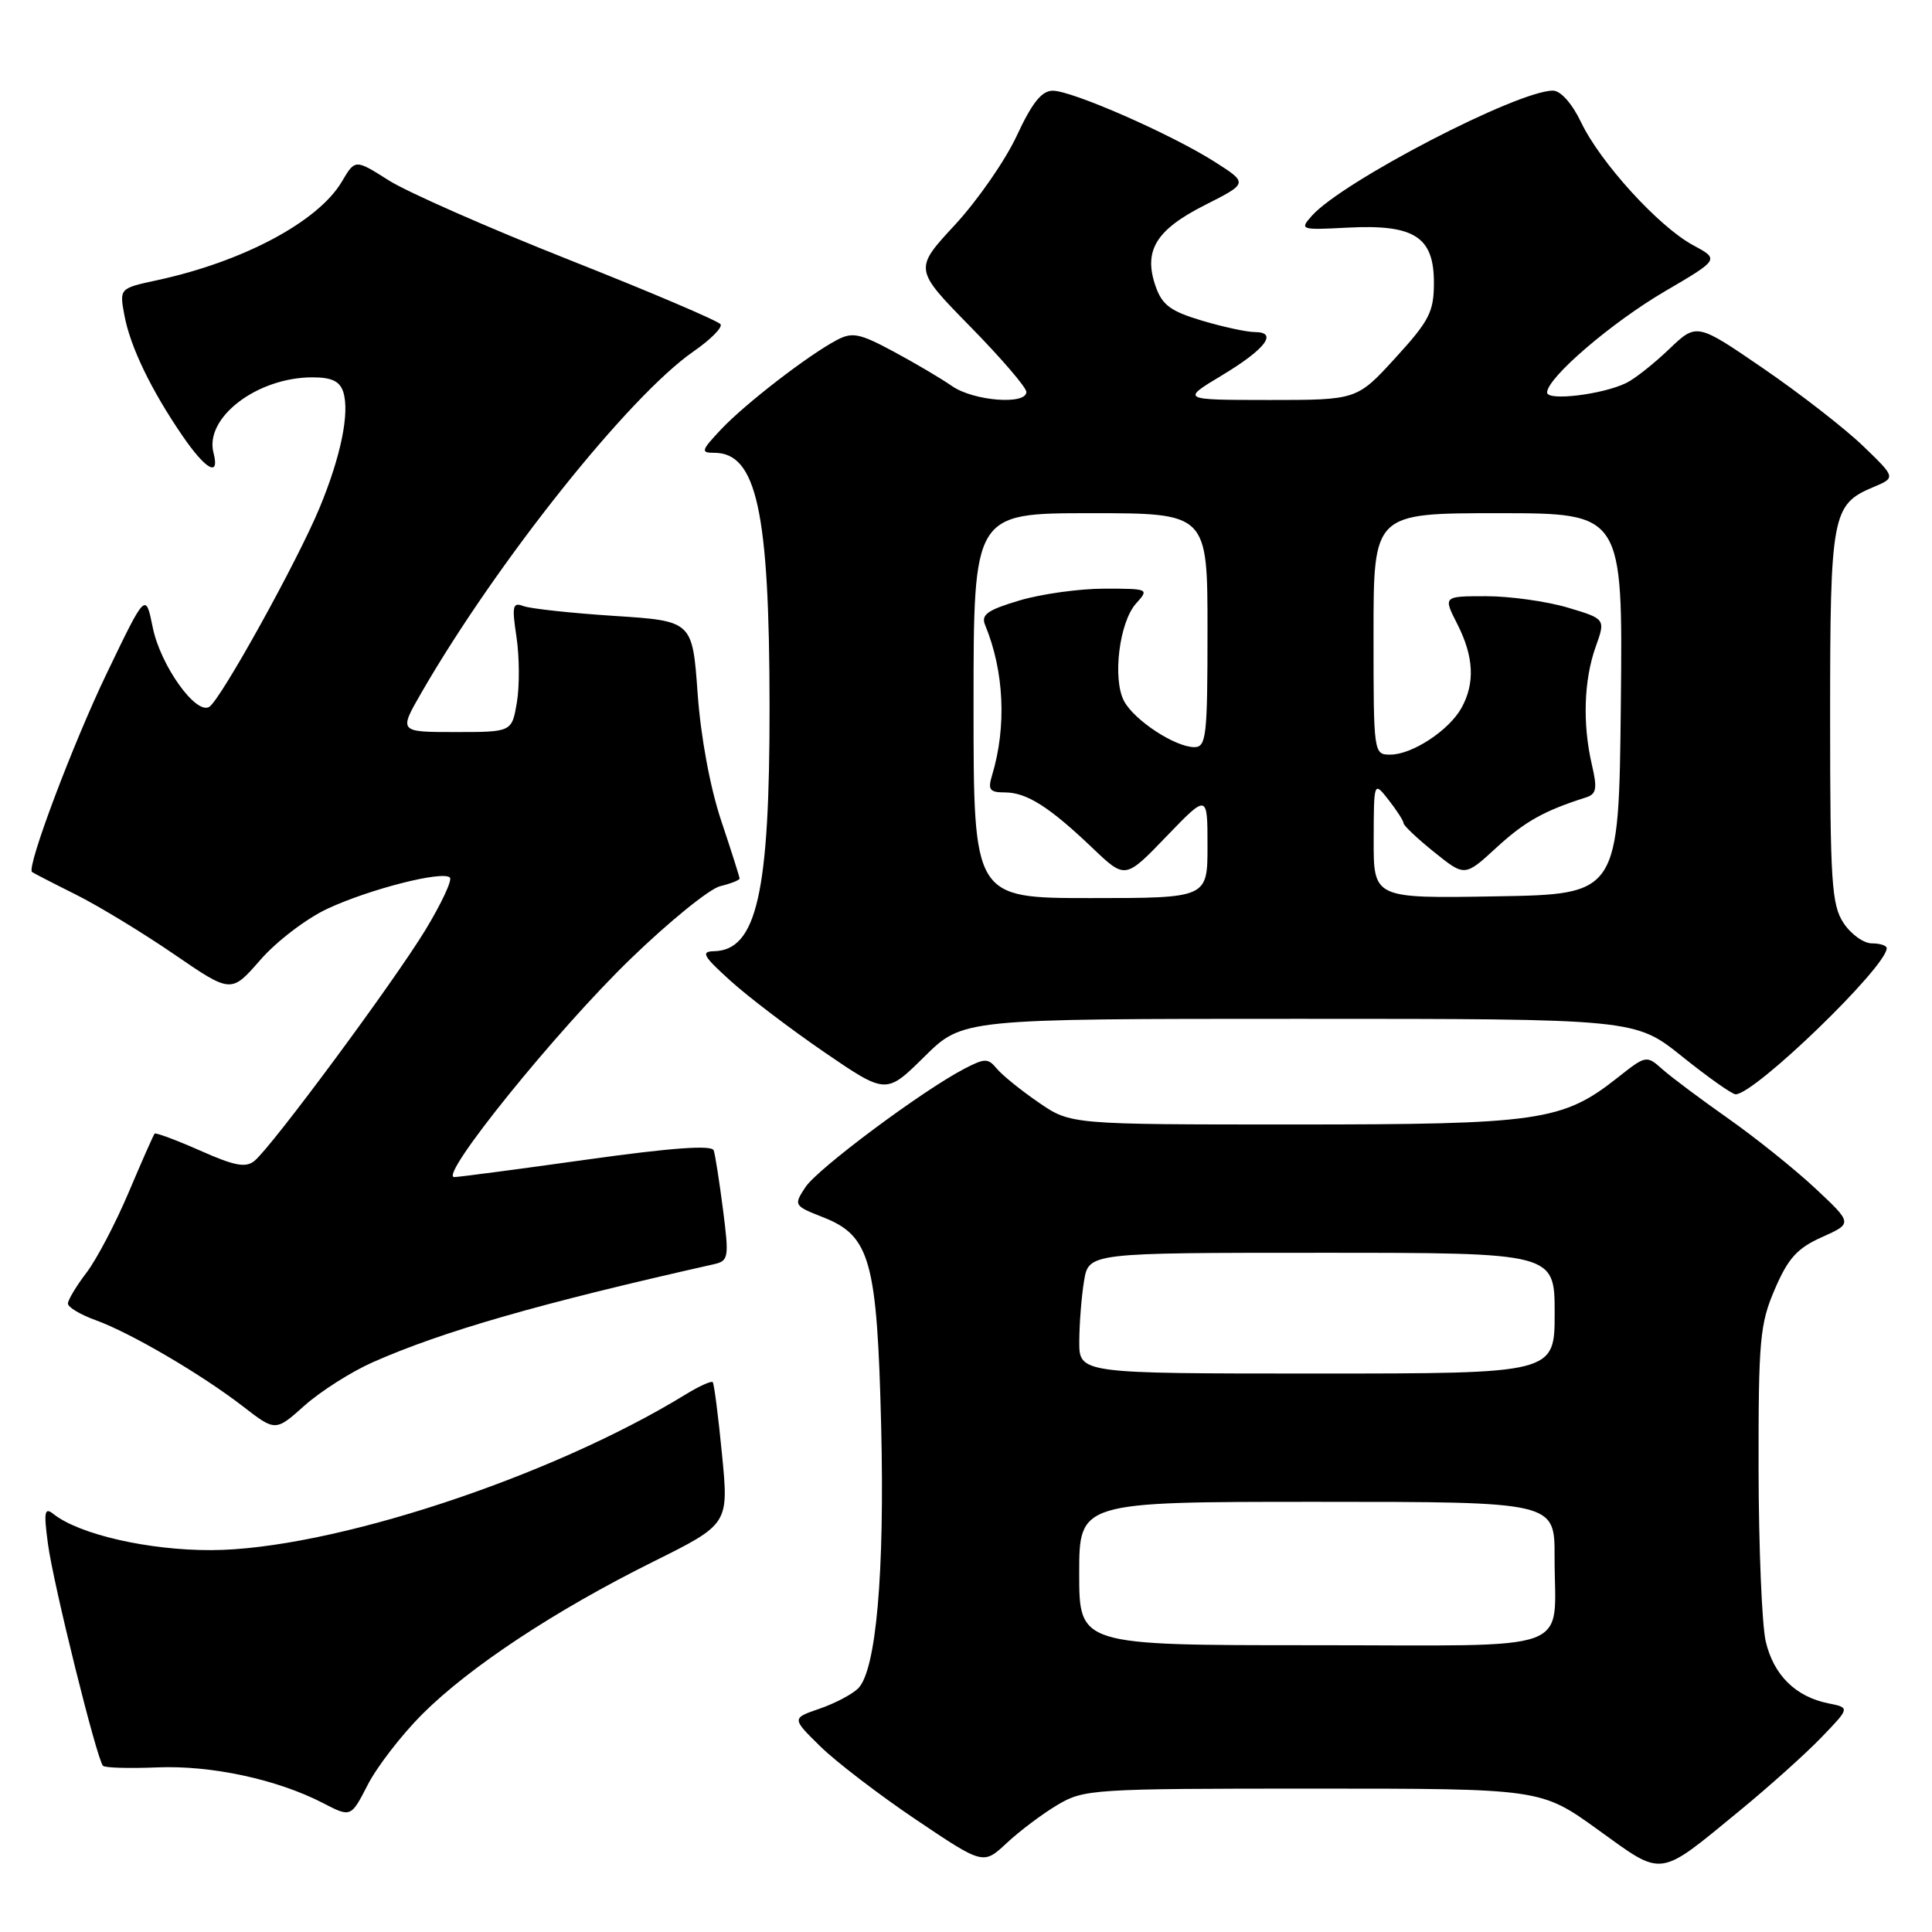 <?xml version="1.0" encoding="UTF-8" standalone="no"?>
<!DOCTYPE svg PUBLIC "-//W3C//DTD SVG 1.1//EN" "http://www.w3.org/Graphics/SVG/1.1/DTD/svg11.dtd" >
<svg xmlns="http://www.w3.org/2000/svg" xmlns:xlink="http://www.w3.org/1999/xlink" version="1.1" viewBox="0 0 256 256">
 <g >
 <path fill="currentColor"
d=" M 230.50 239.94 C 234.35 236.78 239.22 232.42 241.32 230.24 C 245.14 226.28 245.14 226.28 242.26 225.70 C 237.92 224.83 235.01 221.95 233.97 217.50 C 233.46 215.30 233.04 205.03 233.02 194.69 C 233.00 177.54 233.19 175.42 235.18 170.81 C 236.94 166.72 238.14 165.39 241.43 163.92 C 245.49 162.10 245.49 162.10 240.50 157.43 C 237.75 154.87 232.57 150.72 229.00 148.21 C 225.43 145.70 221.52 142.78 220.32 141.72 C 218.16 139.80 218.13 139.80 214.32 142.81 C 207.04 148.56 203.98 149.00 171.40 149.00 C 141.86 149.00 141.86 149.00 137.62 146.08 C 135.29 144.48 132.80 142.47 132.09 141.61 C 130.92 140.20 130.51 140.20 127.81 141.60 C 122.29 144.46 108.33 154.85 106.72 157.31 C 105.15 159.70 105.19 159.77 109.08 161.30 C 115.31 163.75 116.22 167.02 116.76 189.00 C 117.23 208.41 116.10 221.33 113.71 223.72 C 112.93 224.50 110.63 225.71 108.60 226.41 C 104.90 227.68 104.90 227.68 108.70 231.41 C 110.79 233.46 116.50 237.83 121.40 241.13 C 130.29 247.11 130.29 247.11 133.40 244.21 C 135.10 242.62 138.13 240.34 140.12 239.16 C 143.61 237.08 144.79 237.00 173.96 237.00 C 204.18 237.00 204.18 237.00 211.74 242.45 C 220.49 248.76 219.61 248.88 230.50 239.94 Z  M 55.96 227.13 C 62.21 220.89 73.54 213.40 86.54 206.94 C 96.57 201.95 96.57 201.95 95.67 192.72 C 95.18 187.65 94.62 183.34 94.44 183.14 C 94.26 182.94 92.62 183.68 90.80 184.80 C 72.87 195.79 43.75 205.34 28.00 205.40 C 19.70 205.43 10.51 203.33 7.09 200.62 C 5.90 199.67 5.78 200.29 6.35 204.55 C 7.05 209.86 12.83 233.15 13.65 233.98 C 13.91 234.25 17.14 234.34 20.81 234.19 C 27.97 233.89 36.71 235.77 42.79 238.91 C 46.50 240.83 46.50 240.83 48.74 236.47 C 49.97 234.08 53.22 229.87 55.96 227.13 Z  M 49.38 180.51 C 58.68 176.40 71.46 172.72 94.58 167.52 C 96.55 167.07 96.62 166.67 95.80 160.27 C 95.32 156.55 94.77 153.02 94.57 152.43 C 94.32 151.70 89.01 152.08 77.85 153.64 C 68.86 154.90 60.91 155.95 60.20 155.97 C 58.01 156.02 73.73 136.55 83.56 127.05 C 88.65 122.12 93.99 117.79 95.41 117.43 C 96.84 117.08 98.00 116.62 98.00 116.41 C 98.00 116.21 96.91 112.77 95.57 108.77 C 94.10 104.38 92.86 97.70 92.44 91.89 C 91.75 82.28 91.75 82.28 81.37 81.61 C 75.67 81.24 70.26 80.65 69.36 80.31 C 67.93 79.76 67.81 80.28 68.44 84.42 C 68.83 87.03 68.85 90.93 68.49 93.08 C 67.82 97.00 67.82 97.00 60.33 97.00 C 52.83 97.00 52.83 97.00 55.86 91.75 C 65.86 74.43 83.35 52.49 91.89 46.57 C 94.13 45.02 95.75 43.40 95.48 42.97 C 95.21 42.54 86.21 38.70 75.47 34.45 C 64.73 30.20 53.95 25.45 51.51 23.90 C 47.06 21.08 47.06 21.08 45.30 24.06 C 42.17 29.37 32.18 34.69 20.77 37.14 C 15.82 38.21 15.82 38.21 16.49 41.81 C 17.27 45.97 20.03 51.69 24.18 57.75 C 27.28 62.27 29.15 63.30 28.29 60.00 C 27.07 55.34 34.07 50.00 41.40 50.00 C 43.96 50.00 45.03 50.51 45.49 51.96 C 46.35 54.69 45.17 60.49 42.34 67.30 C 39.40 74.39 29.23 92.74 27.73 93.66 C 25.96 94.76 21.25 88.15 20.24 83.14 C 19.30 78.50 19.30 78.50 14.17 89.17 C 9.68 98.49 3.50 114.90 4.24 115.54 C 4.38 115.66 6.97 117.00 10.00 118.51 C 13.03 120.02 18.90 123.59 23.06 126.44 C 30.63 131.63 30.63 131.63 34.50 127.19 C 36.64 124.73 40.63 121.69 43.43 120.39 C 49.04 117.79 58.67 115.34 59.61 116.28 C 59.95 116.61 58.49 119.72 56.39 123.19 C 52.24 130.03 36.10 151.85 33.73 153.81 C 32.57 154.77 31.11 154.50 26.52 152.46 C 23.35 151.06 20.63 150.05 20.49 150.21 C 20.34 150.37 18.80 153.86 17.06 157.97 C 15.32 162.08 12.80 166.89 11.45 168.65 C 10.10 170.42 9.00 172.26 9.00 172.73 C 9.00 173.21 10.64 174.19 12.65 174.92 C 17.30 176.60 26.62 182.06 32.19 186.35 C 36.50 189.69 36.50 189.69 40.37 186.23 C 42.51 184.33 46.56 181.76 49.38 180.51 Z  M 172.12 135.00 C 216.67 135.00 216.67 135.00 222.90 140.00 C 226.33 142.75 229.51 145.00 229.98 145.00 C 232.52 145.00 250.00 128.10 250.00 125.64 C 250.00 125.29 249.11 125.00 248.02 125.00 C 246.94 125.00 245.25 123.78 244.27 122.29 C 242.70 119.89 242.50 116.85 242.50 95.04 C 242.50 68.20 242.75 66.85 248.19 64.56 C 251.22 63.29 251.22 63.29 246.86 59.09 C 244.46 56.78 238.52 52.16 233.66 48.83 C 224.82 42.77 224.82 42.77 221.16 46.27 C 219.15 48.19 216.60 50.21 215.50 50.74 C 212.36 52.28 205.00 53.17 205.00 52.01 C 205.00 50.07 213.54 42.73 220.66 38.57 C 227.83 34.37 227.83 34.37 224.33 32.48 C 219.80 30.04 212.05 21.54 209.50 16.20 C 208.32 13.73 206.80 12.02 205.79 12.01 C 201.12 11.98 177.86 24.05 173.82 28.60 C 172.18 30.45 172.32 30.49 178.61 30.16 C 187.39 29.71 190.00 31.37 190.00 37.44 C 190.00 41.33 189.41 42.48 184.90 47.42 C 179.80 53.00 179.80 53.00 168.15 53.00 C 156.50 52.99 156.50 52.99 161.92 49.73 C 167.69 46.26 169.40 44.00 166.26 44.00 C 165.22 44.00 162.07 43.32 159.28 42.49 C 155.12 41.25 154.00 40.43 153.13 37.95 C 151.48 33.22 153.15 30.46 159.66 27.17 C 165.39 24.27 165.39 24.27 160.95 21.44 C 155.21 17.79 142.08 12.02 139.50 12.02 C 138.03 12.02 136.76 13.61 134.73 17.98 C 133.21 21.25 129.52 26.57 126.53 29.80 C 121.10 35.66 121.10 35.66 128.55 43.26 C 132.65 47.44 136.00 51.34 136.00 51.93 C 136.00 53.69 129.01 53.14 126.15 51.16 C 124.69 50.14 121.19 48.08 118.36 46.56 C 113.89 44.16 112.92 43.97 110.86 45.07 C 107.05 47.09 98.74 53.51 95.56 56.88 C 92.89 59.72 92.81 60.00 94.66 60.00 C 100.25 60.00 101.95 67.78 101.97 93.50 C 102.00 118.33 100.27 125.93 94.60 126.04 C 92.83 126.08 93.17 126.69 96.79 129.96 C 99.14 132.09 104.75 136.35 109.24 139.43 C 117.42 145.02 117.42 145.02 122.49 140.01 C 127.56 135.00 127.56 135.00 172.12 135.00 Z  M 143.00 208.50 C 143.00 199.00 143.00 199.00 174.50 199.00 C 206.00 199.00 206.00 199.00 205.99 206.25 C 205.96 219.29 209.49 218.00 173.88 218.00 C 143.00 218.00 143.00 218.00 143.00 208.50 Z  M 143.01 177.75 C 143.02 175.41 143.30 171.81 143.64 169.75 C 144.26 166.00 144.26 166.00 175.13 166.00 C 206.00 166.00 206.00 166.00 206.00 174.00 C 206.00 182.00 206.00 182.00 174.50 182.00 C 143.00 182.00 143.00 182.00 143.01 177.75 Z  M 129.00 93.50 C 129.00 68.00 129.00 68.00 144.50 68.00 C 160.00 68.00 160.00 68.00 160.00 83.50 C 160.00 97.60 159.84 99.00 158.25 99.00 C 155.71 98.99 150.32 95.46 148.95 92.91 C 147.38 89.98 148.31 82.42 150.54 79.96 C 152.28 78.03 152.21 78.00 146.34 78.00 C 143.05 78.00 137.99 78.70 135.10 79.56 C 130.83 80.83 129.97 81.45 130.53 82.81 C 133.06 88.92 133.40 96.30 131.45 102.75 C 130.87 104.65 131.14 105.00 133.16 105.00 C 136.04 105.00 139.06 106.92 144.80 112.40 C 149.10 116.50 149.10 116.50 154.55 110.84 C 160.00 105.18 160.00 105.18 160.00 112.09 C 160.00 119.00 160.00 119.00 144.50 119.00 C 129.00 119.00 129.00 119.00 129.00 93.50 Z  M 182.02 111.27 C 182.04 103.50 182.04 103.50 184.00 106.00 C 185.08 107.38 185.97 108.76 185.98 109.08 C 185.99 109.40 187.82 111.13 190.05 112.92 C 194.09 116.17 194.09 116.17 198.30 112.30 C 202.04 108.86 204.59 107.43 210.16 105.66 C 211.54 105.22 211.67 104.49 210.93 101.32 C 209.68 95.93 209.87 90.12 211.42 85.75 C 212.76 82.01 212.76 82.01 207.70 80.50 C 204.92 79.68 200.07 79.00 196.93 79.00 C 191.22 79.00 191.22 79.00 193.11 82.71 C 195.29 87.00 195.47 90.53 193.65 93.81 C 192.00 96.78 187.13 99.98 184.25 99.99 C 182.01 100.00 182.00 99.93 182.00 84.00 C 182.00 68.00 182.00 68.00 198.52 68.00 C 215.03 68.00 215.03 68.00 214.77 93.25 C 214.50 118.50 214.50 118.50 198.25 118.77 C 182.00 119.05 182.00 119.05 182.02 111.27 Z "/>
</g>
</svg>